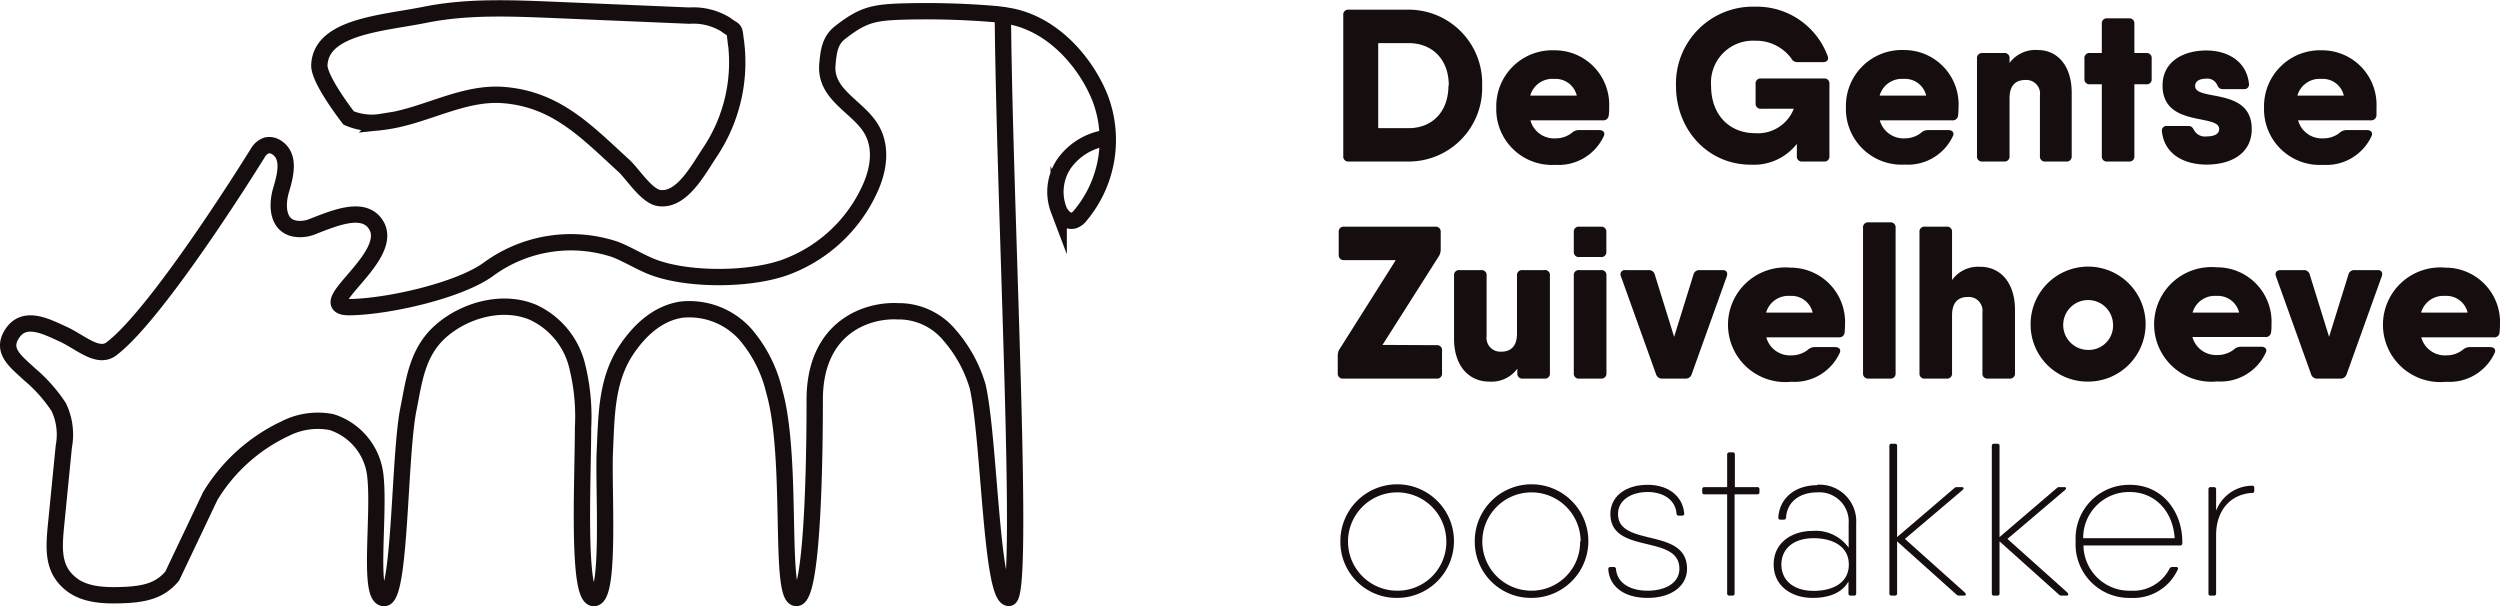 <svg xmlns="http://www.w3.org/2000/svg" viewBox="0 0 284.79 69.06"><defs><style>.cls-1{fill:#160e0e;}.cls-2,.cls-3{fill:none;stroke:#160e0e;stroke-width:1.86px;}.cls-2{stroke-miterlimit:10;}.cls-3{stroke-linecap:round;stroke-linejoin:round;}</style></defs><title>Asset 13pantone</title><g id="Layer_2" data-name="Layer 2"><g id="Layer_1-2" data-name="Layer 1"><path class="cls-1" d="M168.84,12.36a8.37,8.37,0,0,1-8.4,8.65h-6.8a.56.56,0,0,1-.62-.61V4.33a.56.56,0,0,1,.62-.62h6.8A8.38,8.38,0,0,1,168.84,12.36Zm-3.8,0c0-3-1.88-4.84-4.6-4.84H157v9.69h3.46C163.16,17.21,165,15.33,165,12.36Z" transform="translate(0 -2.61)"/><path class="cls-1" d="M183.31,14.83c0,.33,0,.62-.05.92a.61.61,0,0,1-.67.57h-8.25a2.79,2.79,0,0,0,2.89,2.05,2.94,2.94,0,0,0,1.82-.62,1.14,1.14,0,0,1,.77-.32l2.37,0c.45,0,.7.3.5.7a5.67,5.67,0,0,1-5.51,3.26,6.35,6.35,0,0,1-6.73-6.53,6.38,6.38,0,0,1,6.63-6.52A6.2,6.2,0,0,1,183.31,14.83Zm-3.69-1.33a2.48,2.48,0,0,0-2.57-1.9,2.62,2.62,0,0,0-2.73,1.9Z" transform="translate(0 -2.61)"/><path class="cls-1" d="M208.4,12.16V20.4a.56.56,0,0,1-.62.61h-2.47a.56.56,0,0,1-.62-.61V19a6.22,6.22,0,0,1-5.26,2.37c-4.82,0-8.51-3.91-8.51-9a8.77,8.77,0,0,1,9-9A8.6,8.6,0,0,1,208.2,9c.15.42-.07.69-.52.69h-2.92a.76.76,0,0,1-.71-.44,5,5,0,0,0-4.13-2,4.78,4.78,0,0,0-5,5.14c0,3.34,2.12,5.39,5,5.39A4.38,4.38,0,0,0,204.34,15h-3.73a.57.57,0,0,1-.62-.62V12.16a.56.56,0,0,1,.62-.61h7.17A.56.56,0,0,1,208.4,12.16Z" transform="translate(0 -2.61)"/><path class="cls-1" d="M223.11,14.83a9,9,0,0,1-.05.92.61.61,0,0,1-.67.57h-8.25A2.8,2.8,0,0,0,217,18.37a3,3,0,0,0,1.83-.62,1.09,1.09,0,0,1,.76-.32l2.38,0c.44,0,.69.3.49.7A5.66,5.66,0,0,1,217,21.36a6.35,6.35,0,0,1-6.72-6.53,6.37,6.37,0,0,1,6.62-6.52A6.2,6.2,0,0,1,223.11,14.83Zm-3.69-1.33a2.46,2.46,0,0,0-2.56-1.9,2.63,2.63,0,0,0-2.74,1.9Z" transform="translate(0 -2.61)"/><path class="cls-1" d="M236,13.18V20.4a.56.56,0,0,1-.62.61H233a.56.56,0,0,1-.62-.61V13.5a1.56,1.56,0,0,0-1.65-1.78c-1.12,0-1.81.62-1.81,2.08v6.6a.56.56,0,0,1-.62.61h-2.47a.56.56,0,0,1-.62-.61V9.27a.57.57,0,0,1,.62-.62h2.47a.56.56,0,0,1,.62.62v.51a3.66,3.66,0,0,1,3.22-1.47C234.38,8.31,236,10.09,236,13.18Z" transform="translate(0 -2.61)"/><path class="cls-1" d="M245.11,9.27V11.6a.55.55,0,0,1-.61.61h-1.36V20.4a.56.56,0,0,1-.62.61h-2.47a.56.56,0,0,1-.62-.61V12.21h-1.36a.56.56,0,0,1-.62-.61V9.27a.56.56,0,0,1,.62-.62h1.36V5.32a.56.56,0,0,1,.62-.62h2.47a.56.56,0,0,1,.62.62V8.65h1.36A.56.56,0,0,1,245.11,9.27Z" transform="translate(0 -2.61)"/><path class="cls-1" d="M256.51,17.31c0,2.84-2.42,4.05-5.14,4.05-2.52,0-4.8-1.14-5.09-3.76a.53.53,0,0,1,.59-.64h2.42c.37,0,.5.2.67.52a1.42,1.42,0,0,0,1.41.67c1,0,1.43-.35,1.43-.84,0-1.78-6.45-.15-6.45-4.95,0-2.79,2.42-4,5-4,2.3,0,4.55,1.14,4.84,3.76a.53.53,0,0,1-.59.64H253.2c-.37,0-.5-.2-.67-.55a1.19,1.19,0,0,0-1.16-.64c-.92,0-1.31.35-1.31.84C250.06,14.19,256.51,12.49,256.51,17.31Z" transform="translate(0 -2.61)"/><path class="cls-1" d="M270.72,14.83c0,.33,0,.62,0,.92a.61.61,0,0,1-.67.57h-8.26a2.8,2.8,0,0,0,2.89,2.05,2.94,2.94,0,0,0,1.83-.62,1.14,1.14,0,0,1,.77-.32l2.37,0c.45,0,.69.3.5.7a5.67,5.67,0,0,1-5.52,3.26,6.35,6.35,0,0,1-6.72-6.53,6.38,6.38,0,0,1,6.63-6.52A6.2,6.2,0,0,1,270.72,14.83ZM267,13.5a2.46,2.46,0,0,0-2.56-1.9,2.62,2.62,0,0,0-2.73,1.9Z" transform="translate(0 -2.61)"/><path class="cls-1" d="M163.65,41.93a.56.56,0,0,1,.62.62v2.57a.56.56,0,0,1-.62.62H153a.56.56,0,0,1-.61-.62v-2a1.33,1.33,0,0,1,.22-.76L159,32.24h-5.88a.56.56,0,0,1-.62-.62V29.05a.56.56,0,0,1,.62-.62h10.38a.56.56,0,0,1,.62.62v2a1.43,1.43,0,0,1-.22.76l-6.41,10.09Z" transform="translate(0 -2.61)"/><path class="cls-1" d="M176.56,34V45.12a.56.56,0,0,1-.62.62h-2.47a.56.56,0,0,1-.62-.62v-.51a3.65,3.65,0,0,1-3.21,1.47c-2.3,0-4-1.78-4-4.87V34a.56.56,0,0,1,.62-.62h2.47a.56.56,0,0,1,.62.62v6.89a1.57,1.57,0,0,0,1.66,1.78c1.11,0,1.8-.62,1.8-2.08V34a.56.56,0,0,1,.62-.62h2.47A.56.56,0,0,1,176.56,34Z" transform="translate(0 -2.61)"/><path class="cls-1" d="M179.28,31.28V29.05a.56.56,0,0,1,.62-.62h2.47a.57.57,0,0,1,.62.62v2.23a.56.56,0,0,1-.62.61H179.9A.56.56,0,0,1,179.28,31.28Zm0,13.84V34a.56.56,0,0,1,.62-.62h2.47A.56.56,0,0,1,183,34V45.12a.57.57,0,0,1-.62.62H179.9A.56.56,0,0,1,179.28,45.12Z" transform="translate(0 -2.61)"/><path class="cls-1" d="M196.71,34.09l-4,11.15a.7.7,0,0,1-.69.5h-2.67a.71.71,0,0,1-.7-.5l-4-11.15a.49.49,0,0,1,.52-.71h2.65a.67.67,0,0,1,.69.52l2.2,7.08,2.2-7.08a.67.67,0,0,1,.69-.52h2.67C196.66,33.38,196.85,33.65,196.71,34.09Z" transform="translate(0 -2.61)"/><path class="cls-1" d="M210.18,39.56a8.92,8.92,0,0,1-.05.91.6.6,0,0,1-.67.57h-8.25a2.8,2.8,0,0,0,2.89,2.05,3,3,0,0,0,1.83-.62,1.16,1.16,0,0,1,.76-.32l2.38,0c.44,0,.69.29.49.69a5.66,5.66,0,0,1-5.51,3.26,6.53,6.53,0,1,1-.1-13A6.2,6.2,0,0,1,210.18,39.56Zm-3.69-1.34a2.47,2.47,0,0,0-2.56-1.9,2.63,2.63,0,0,0-2.74,1.9Z" transform="translate(0 -2.61)"/><path class="cls-1" d="M212.23,45.12V28.56a.56.56,0,0,1,.62-.62h2.47a.56.56,0,0,1,.62.62V45.12a.56.56,0,0,1-.62.62h-2.47A.57.57,0,0,1,212.23,45.12Z" transform="translate(0 -2.61)"/><path class="cls-1" d="M229.54,37.9v7.22a.56.56,0,0,1-.62.62h-2.47a.56.56,0,0,1-.62-.62v-6.9a1.57,1.57,0,0,0-1.66-1.78c-1.11,0-1.8.62-1.8,2.08v6.6a.56.56,0,0,1-.62.62h-2.47a.56.56,0,0,1-.62-.62V29.05a.56.56,0,0,1,.62-.62h2.47a.56.56,0,0,1,.62.62v5.46A3.66,3.66,0,0,1,225.58,33C227.88,33,229.54,34.81,229.54,37.9Z" transform="translate(0 -2.61)"/><path class="cls-1" d="M231.32,39.56a6.55,6.55,0,1,1,6.55,6.52A6.48,6.48,0,0,1,231.32,39.56Zm9.39,0a2.84,2.84,0,1,0-2.84,2.91A2.77,2.77,0,0,0,240.71,39.56Z" transform="translate(0 -2.61)"/><path class="cls-1" d="M258.76,39.56c0,.32,0,.61-.05.91A.6.6,0,0,1,258,41h-8.25a2.8,2.8,0,0,0,2.89,2.05,3,3,0,0,0,1.83-.62,1.14,1.14,0,0,1,.76-.32l2.38,0c.44,0,.69.29.49.69a5.66,5.66,0,0,1-5.51,3.26,6.53,6.53,0,1,1-.1-13A6.2,6.2,0,0,1,258.76,39.56Zm-3.69-1.34a2.48,2.48,0,0,0-2.56-1.9,2.63,2.63,0,0,0-2.74,1.9Z" transform="translate(0 -2.61)"/><path class="cls-1" d="M271.32,34.09l-4,11.15a.7.7,0,0,1-.69.5h-2.67a.69.69,0,0,1-.69-.5l-4-11.15c-.15-.44.07-.71.52-.71h2.64a.66.66,0,0,1,.69.52l2.2,7.08,2.2-7.08a.67.67,0,0,1,.69-.52h2.67C271.27,33.38,271.47,33.65,271.32,34.09Z" transform="translate(0 -2.61)"/><path class="cls-1" d="M284.79,39.56a8.92,8.92,0,0,1-.05.91.59.59,0,0,1-.66.57h-8.26a2.8,2.8,0,0,0,2.89,2.05,3,3,0,0,0,1.83-.62,1.18,1.18,0,0,1,.77-.32l2.37,0c.44,0,.69.29.49.69a5.66,5.66,0,0,1-5.51,3.26,6.53,6.53,0,1,1-.1-13A6.2,6.2,0,0,1,284.79,39.56Zm-3.69-1.34a2.47,2.47,0,0,0-2.56-1.9,2.64,2.64,0,0,0-2.74,1.9Z" transform="translate(0 -2.61)"/><path class="cls-1" d="M152.69,64.28a6.47,6.47,0,1,1,6.47,6.44A6.39,6.39,0,0,1,152.69,64.28Zm12.07,0a5.6,5.6,0,1,0-5.6,5.62A5.55,5.55,0,0,0,164.76,64.28Z" transform="translate(0 -2.61)"/><path class="cls-1" d="M168,64.28a6.47,6.47,0,1,1,6.47,6.44A6.39,6.39,0,0,1,168,64.28Zm12.06,0a5.6,5.6,0,1,0-5.59,5.62A5.54,5.54,0,0,0,180,64.28Z" transform="translate(0 -2.61)"/><path class="cls-1" d="M192.18,67.4c0,1.95-1.76,3.32-4.49,3.32s-4.35-1.33-4.48-3.26a.23.23,0,0,1,.25-.26h.38a.24.24,0,0,1,.25.24c.13,1.58,1.6,2.46,3.6,2.46s3.62-.87,3.62-2.5c0-4-7.86-1.56-7.86-6.24,0-1.95,1.68-3.32,4.24-3.32,2.41,0,4,1.33,4.17,3.26a.22.22,0,0,1-.25.25h-.38a.24.24,0,0,1-.25-.23c-.12-1.58-1.51-2.46-3.29-2.46s-3.37.87-3.37,2.5C184.32,65,192.18,62.63,192.18,67.4Z" transform="translate(0 -2.61)"/><path class="cls-1" d="M200.43,58.35v.33a.22.22,0,0,1-.24.24H197.6V70.21a.23.23,0,0,1-.25.25H197a.23.23,0,0,1-.25-.25V58.92h-2.59a.22.22,0,0,1-.25-.24v-.33a.23.23,0,0,1,.25-.25h2.59V54.39a.24.24,0,0,1,.25-.25h.38a.23.23,0,0,1,.25.25V58.1h2.59A.22.22,0,0,1,200.43,58.35Z" transform="translate(0 -2.61)"/><path class="cls-1" d="M207,57.83a4.18,4.18,0,0,1,4.45,4.43v7.95a.23.23,0,0,1-.25.25h-.38a.23.23,0,0,1-.25-.25V68.84c-.75,1.36-2.31,1.88-4.09,1.88-2.34,0-4.43-1.31-4.43-3.81s2.09-3.82,4.43-3.82A4.61,4.61,0,0,1,210.59,65v-2.7a3.34,3.34,0,0,0-3.57-3.6c-1.93,0-3.43,1-3.56,2.87a.25.25,0,0,1-.26.24h-.38a.22.22,0,0,1-.24-.26c.14-2.17,1.88-3.67,4.44-3.67Zm-.39,12.09c2.14,0,4-.89,4-3s-1.9-3-4-3c-2.32,0-3.68,1.22-3.68,3s1.36,3,3.68,3Z" transform="translate(0 -2.61)"/><path class="cls-1" d="M223.85,70.15c.16.15.1.31-.12.31h-.56a.41.41,0,0,1-.3-.12l-6.76-6.06v5.93a.23.23,0,0,1-.25.25h-.38a.23.23,0,0,1-.25-.25V53.4a.22.22,0,0,1,.25-.24h.38a.22.22,0,0,1,.25.24V63.79l6.51-5.57a.39.39,0,0,1,.3-.12h.56c.22,0,.28.15.11.31L217,64l6.84,6.12Z" transform="translate(0 -2.61)"/><path class="cls-1" d="M235.52,70.15c.16.15.1.31-.12.31h-.56a.41.41,0,0,1-.3-.12l-6.76-6.06v5.93a.23.23,0,0,1-.25.25h-.38a.23.23,0,0,1-.25-.25V53.4a.22.22,0,0,1,.25-.24h.38a.22.22,0,0,1,.25.24V63.79l6.51-5.57a.39.39,0,0,1,.3-.12h.56c.22,0,.28.15.11.31L228.68,64l6.84,6.12Z" transform="translate(0 -2.61)"/><path class="cls-1" d="M248.6,64.33v.18a.23.23,0,0,1-.26.24h-11a5.23,5.23,0,0,0,5.38,5.15,4.65,4.65,0,0,0,4.43-2.52.33.33,0,0,1,.29-.18h.44c.19,0,.28.1.22.25a5.56,5.56,0,0,1-5.39,3.27,6.1,6.1,0,0,1-6.26-6.44,6.1,6.1,0,0,1,6.19-6.44C246.37,57.84,248.6,60.94,248.6,64.33Zm-11.29-.41h10.42c-.22-3.25-2.39-5.26-5.11-5.26A5.21,5.21,0,0,0,237.31,63.92Z" transform="translate(0 -2.61)"/><path class="cls-1" d="M256.8,58.18v.33c0,.15-.06.25-.17.25-2.2.07-4.18,1.66-4.18,4.83v6.62a.23.23,0,0,1-.25.25h-.38a.22.22,0,0,1-.24-.25V58.35a.22.22,0,0,1,.24-.25h.38a.23.23,0,0,1,.25.25v2.44a4.44,4.44,0,0,1,4.1-2.85A.22.22,0,0,1,256.8,58.18Z" transform="translate(0 -2.61)"/><path class="cls-2" d="M114.29,4.34c5.13.57,9.19,4.93,11,9.36a13.4,13.4,0,0,1-2.2,13.43,1.66,1.66,0,0,1-.73.58c-.78.26-1.49-.52-1.76-1.22a5.73,5.73,0,0,1,.61-5.23,7.13,7.13,0,0,1,4.87-2.94" transform="translate(0 -2.61)"/><path class="cls-3" d="M111.38,46.66a15.54,15.54,0,0,0-3.17-5.82,7.53,7.53,0,0,0-5.94-2.77c-3.45-.18-9.45,1.75-9.46,10.06,0,3.94-.06,22.61-2.09,22.6s-.33-15.9-2.52-23.55a15.37,15.37,0,0,0-3.36-6.57,8.58,8.58,0,0,0-7.18-2.73c-2.87.42-5,2.56-6.46,4.83-2.16,3.45-2.11,7.38-2.3,11.34-.19,4.19.67,16.69-1.25,16.69s-1.25-13-1.23-19.44a23.79,23.79,0,0,0-.77-7.38,9.1,9.1,0,0,0-4.92-5.73c-3.45-1.47-7.77-.27-10.5,2.13s-3.06,5.67-3.7,8.87c-1.08,5.29-.88,21.55-2.77,21.55s-.49-9.35-1-13.91a7.22,7.22,0,0,0-5-6.14,8.21,8.21,0,0,0-5.28.75,19.83,19.83,0,0,0-8.53,7.68l-4.33,9.11c-1.34,1.63-3.05,2-5,2.14-2.27.12-4.78.14-6.49-1.2-2.11-1.64-2-3.9-1.78-6.4l.92-9.3A7.31,7.31,0,0,0,6.7,49a17.11,17.11,0,0,0-3.25-3.68C1.76,43.76.1,42.57,1.39,40.61c1.4-2.14,3.9-.8,5.83.08s3.93,2.83,5.47,1.66C18.15,38.22,29.39,20,29.39,20a1.84,1.84,0,0,1,1-.83,1.5,1.5,0,0,1,1.14.25c1.53,1,1,3.11.52,4.74-.58,1.85-.5,4.52,2.09,4.54a3.65,3.65,0,0,0,1.46-.28c2.57-1,5.9-2.42,7.26-.15,2.21,3.67-7.68,9.39-3,9.33,4.32-.06,12.45-1.88,15.8-4.33A15.9,15.9,0,0,1,70,31c1.35.51,2.57,1.27,3.89,1.84,4.09,1.8,12,1.75,16.13,0a17,17,0,0,0,9.09-8.75c1-2.18,1.37-4.73.14-6.79-1.52-2.56-5.28-3.87-5-7.31.13-1.44.25-2.75,1.47-3.69,2.51-1.95,3.71-2.26,6.92-2.37a94.42,94.42,0,0,1,10.9.3l.7.09c.19,22.45,2.55,66.4.69,66.4C112.91,70.74,112.72,52.64,111.38,46.66Z" transform="translate(0 -2.61)"/><path class="cls-2" d="M36.38,10c.22-4.4,7.25-4.74,12.06-5.71s9.79-.75,14.71-.55l15.36.65a7.06,7.06,0,0,1,4.13,1c1,.77,1,.37,1.13,1.52a18.42,18.42,0,0,1-2.87,13c-1.34,2-3.22,5.63-5.81,5.26-1.44-.21-3-2.73-4-3.66-4.25-3.87-7.66-7.58-13.7-8.07-4.81-.39-9.18,2.56-14,3.07a6.6,6.6,0,0,1-3.67-.46S36.29,11.67,36.38,10Z" transform="translate(0 -2.61)"/></g></g></svg>